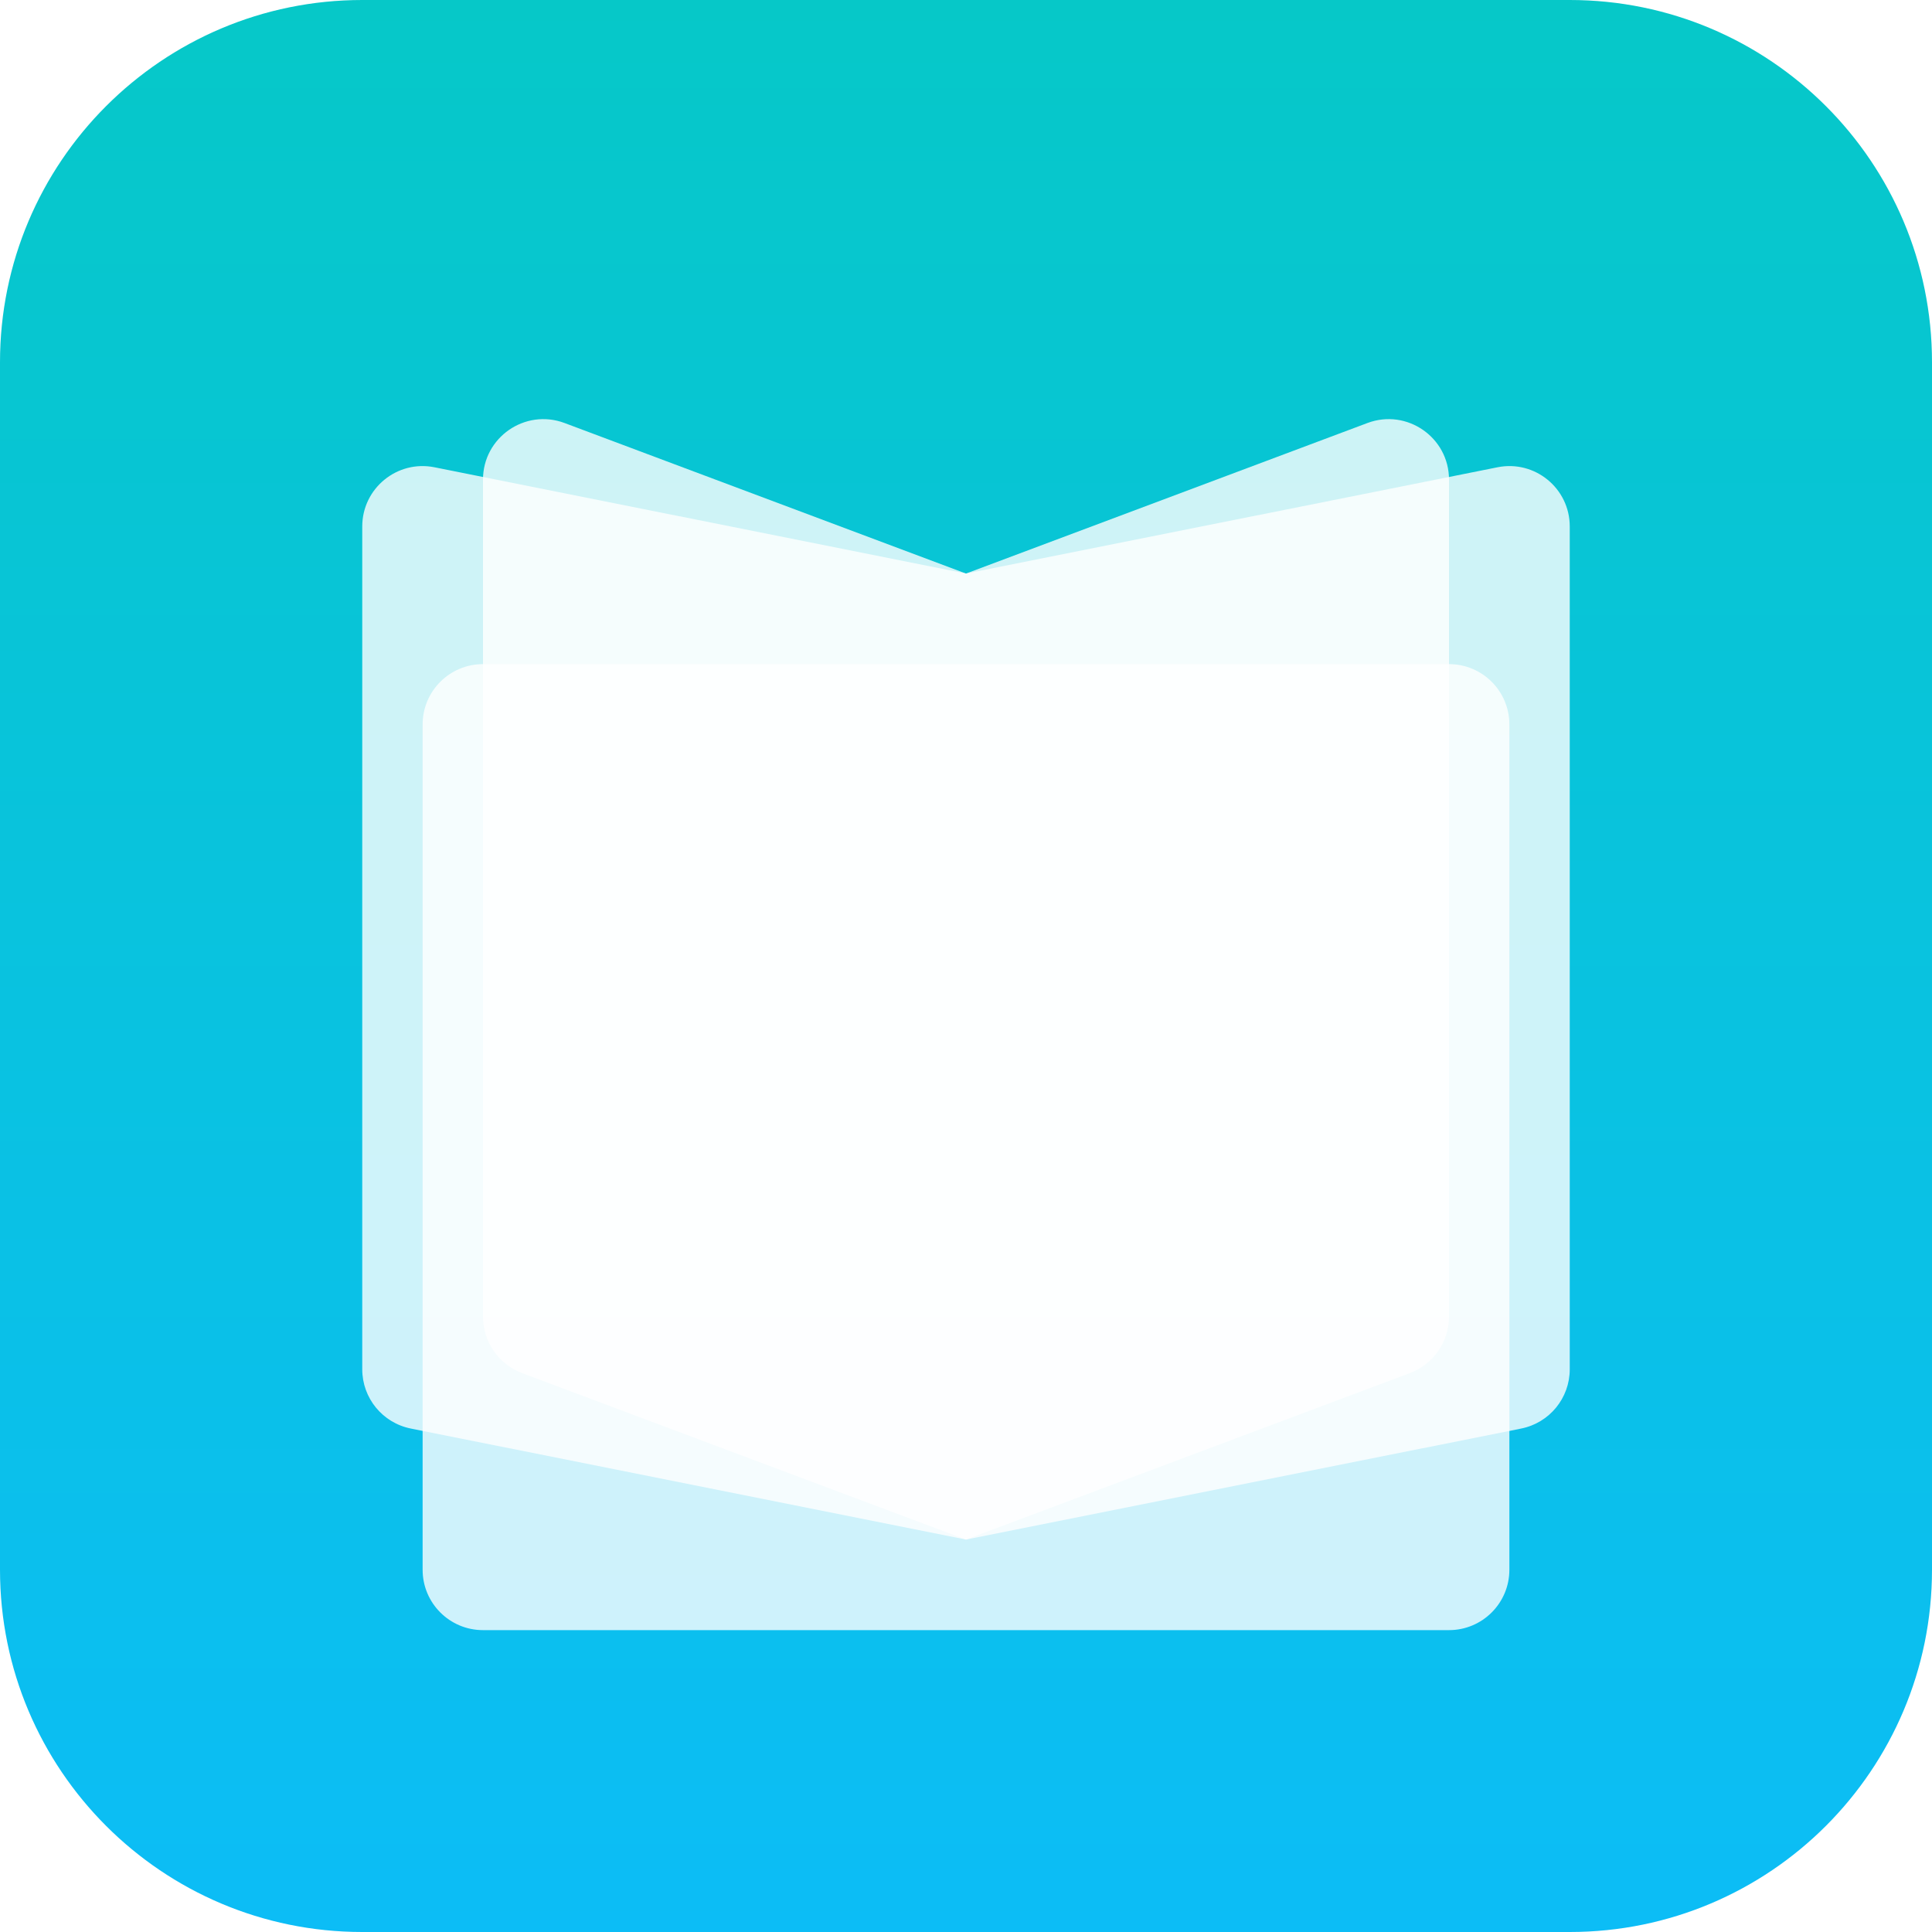 <svg xmlns="http://www.w3.org/2000/svg" width="64" height="64" fill="none" viewBox="0 0 64 64"><path fill="url(#paint0_linear)" d="M0 12C0 5.373 5.373 0 12 0H52C58.627 0 64 5.373 64 12V52C64 58.627 58.627 64 52 64H12C5.373 64 0 58.627 0 52V12Z"/><path fill="#fff" fill-opacity=".8" d="M32 18H48C49.105 18 50 18.895 50 20V48C50 49.105 49.105 50 48 50H32V18Z" filter="url(#filter0_d)"/><path fill="#fff" fill-opacity=".8" d="M14 20C14 18.895 14.895 18 16 18H32V50H16C14.895 50 14 49.105 14 48V20Z" filter="url(#filter1_d)"/><path fill="#fff" fill-opacity=".8" d="M12 16.44C12 15.178 13.155 14.231 14.392 14.479L32 18V50L13.608 46.322C12.673 46.135 12 45.314 12 44.36V16.44Z" filter="url(#filter2_d)"/><path fill="#fff" fill-opacity=".8" d="M32 18L49.608 14.479C50.845 14.231 52 15.178 52 16.44V44.36C52 45.314 51.327 46.135 50.392 46.322L32 50V18Z" filter="url(#filter3_d)"/><path fill="#fff" fill-opacity=".8" d="M16 14.886C16 13.49 17.395 12.523 18.702 13.013L32 18V50L17.298 44.487C16.517 44.194 16 43.448 16 42.614V14.886Z" filter="url(#filter4_d)"/><path fill="#fff" fill-opacity=".8" d="M32 18L45.298 13.013C46.605 12.523 48 13.49 48 14.886V42.614C48 43.448 47.483 44.194 46.702 44.487L32 50V18Z" filter="url(#filter5_d)"/><defs><filter id="filter0_d" width="26" height="40" x="28" y="18" color-interpolation-filters="sRGB" filterUnits="userSpaceOnUse"><feFlood flood-opacity="0" result="BackgroundImageFix"/><feColorMatrix in="SourceAlpha" values="0 0 0 0 0 0 0 0 0 0 0 0 0 0 0 0 0 0 127 0"/><feOffset dy="4"/><feGaussianBlur stdDeviation="2"/><feColorMatrix values="0 0 0 0 0 0 0 0 0 0 0 0 0 0 0 0 0 0 0.2 0"/><feBlend in2="BackgroundImageFix" result="effect1_dropShadow"/><feBlend in="SourceGraphic" in2="effect1_dropShadow" result="shape"/></filter><filter id="filter1_d" width="26" height="40" x="10" y="18" color-interpolation-filters="sRGB" filterUnits="userSpaceOnUse"><feFlood flood-opacity="0" result="BackgroundImageFix"/><feColorMatrix in="SourceAlpha" values="0 0 0 0 0 0 0 0 0 0 0 0 0 0 0 0 0 0 127 0"/><feOffset dy="4"/><feGaussianBlur stdDeviation="2"/><feColorMatrix values="0 0 0 0 0 0 0 0 0 0 0 0 0 0 0 0 0 0 0.2 0"/><feBlend in2="BackgroundImageFix" result="effect1_dropShadow"/><feBlend in="SourceGraphic" in2="effect1_dropShadow" result="shape"/></filter><filter id="filter2_d" width="24" height="39.561" x="10" y="13.439" color-interpolation-filters="sRGB" filterUnits="userSpaceOnUse"><feFlood flood-opacity="0" result="BackgroundImageFix"/><feColorMatrix in="SourceAlpha" values="0 0 0 0 0 0 0 0 0 0 0 0 0 0 0 0 0 0 127 0"/><feOffset dy="1"/><feGaussianBlur stdDeviation="1"/><feColorMatrix values="0 0 0 0 0 0 0 0 0 0 0 0 0 0 0 0 0 0 0.2 0"/><feBlend in2="BackgroundImageFix" result="effect1_dropShadow"/><feBlend in="SourceGraphic" in2="effect1_dropShadow" result="shape"/></filter><filter id="filter3_d" width="24" height="39.561" x="30" y="13.439" color-interpolation-filters="sRGB" filterUnits="userSpaceOnUse"><feFlood flood-opacity="0" result="BackgroundImageFix"/><feColorMatrix in="SourceAlpha" values="0 0 0 0 0 0 0 0 0 0 0 0 0 0 0 0 0 0 127 0"/><feOffset dy="1"/><feGaussianBlur stdDeviation="1"/><feColorMatrix values="0 0 0 0 0 0 0 0 0 0 0 0 0 0 0 0 0 0 0.2 0"/><feBlend in2="BackgroundImageFix" result="effect1_dropShadow"/><feBlend in="SourceGraphic" in2="effect1_dropShadow" result="shape"/></filter><filter id="filter4_d" width="20" height="41.116" x="14" y="11.884" color-interpolation-filters="sRGB" filterUnits="userSpaceOnUse"><feFlood flood-opacity="0" result="BackgroundImageFix"/><feColorMatrix in="SourceAlpha" values="0 0 0 0 0 0 0 0 0 0 0 0 0 0 0 0 0 0 127 0"/><feOffset dy="1"/><feGaussianBlur stdDeviation="1"/><feColorMatrix values="0 0 0 0 0 0 0 0 0 0 0 0 0 0 0 0 0 0 0.2 0"/><feBlend in2="BackgroundImageFix" result="effect1_dropShadow"/><feBlend in="SourceGraphic" in2="effect1_dropShadow" result="shape"/></filter><filter id="filter5_d" width="20" height="41.116" x="30" y="11.884" color-interpolation-filters="sRGB" filterUnits="userSpaceOnUse"><feFlood flood-opacity="0" result="BackgroundImageFix"/><feColorMatrix in="SourceAlpha" values="0 0 0 0 0 0 0 0 0 0 0 0 0 0 0 0 0 0 127 0"/><feOffset dy="1"/><feGaussianBlur stdDeviation="1"/><feColorMatrix values="0 0 0 0 0 0 0 0 0 0 0 0 0 0 0 0 0 0 0.2 0"/><feBlend in2="BackgroundImageFix" result="effect1_dropShadow"/><feBlend in="SourceGraphic" in2="effect1_dropShadow" result="shape"/></filter><linearGradient id="paint0_linear" x1="32" x2="32" y1="64" gradientUnits="userSpaceOnUse"><stop stop-color="#0CBDF6"/><stop offset="1" stop-color="#06C8C8"/></linearGradient></defs></svg>